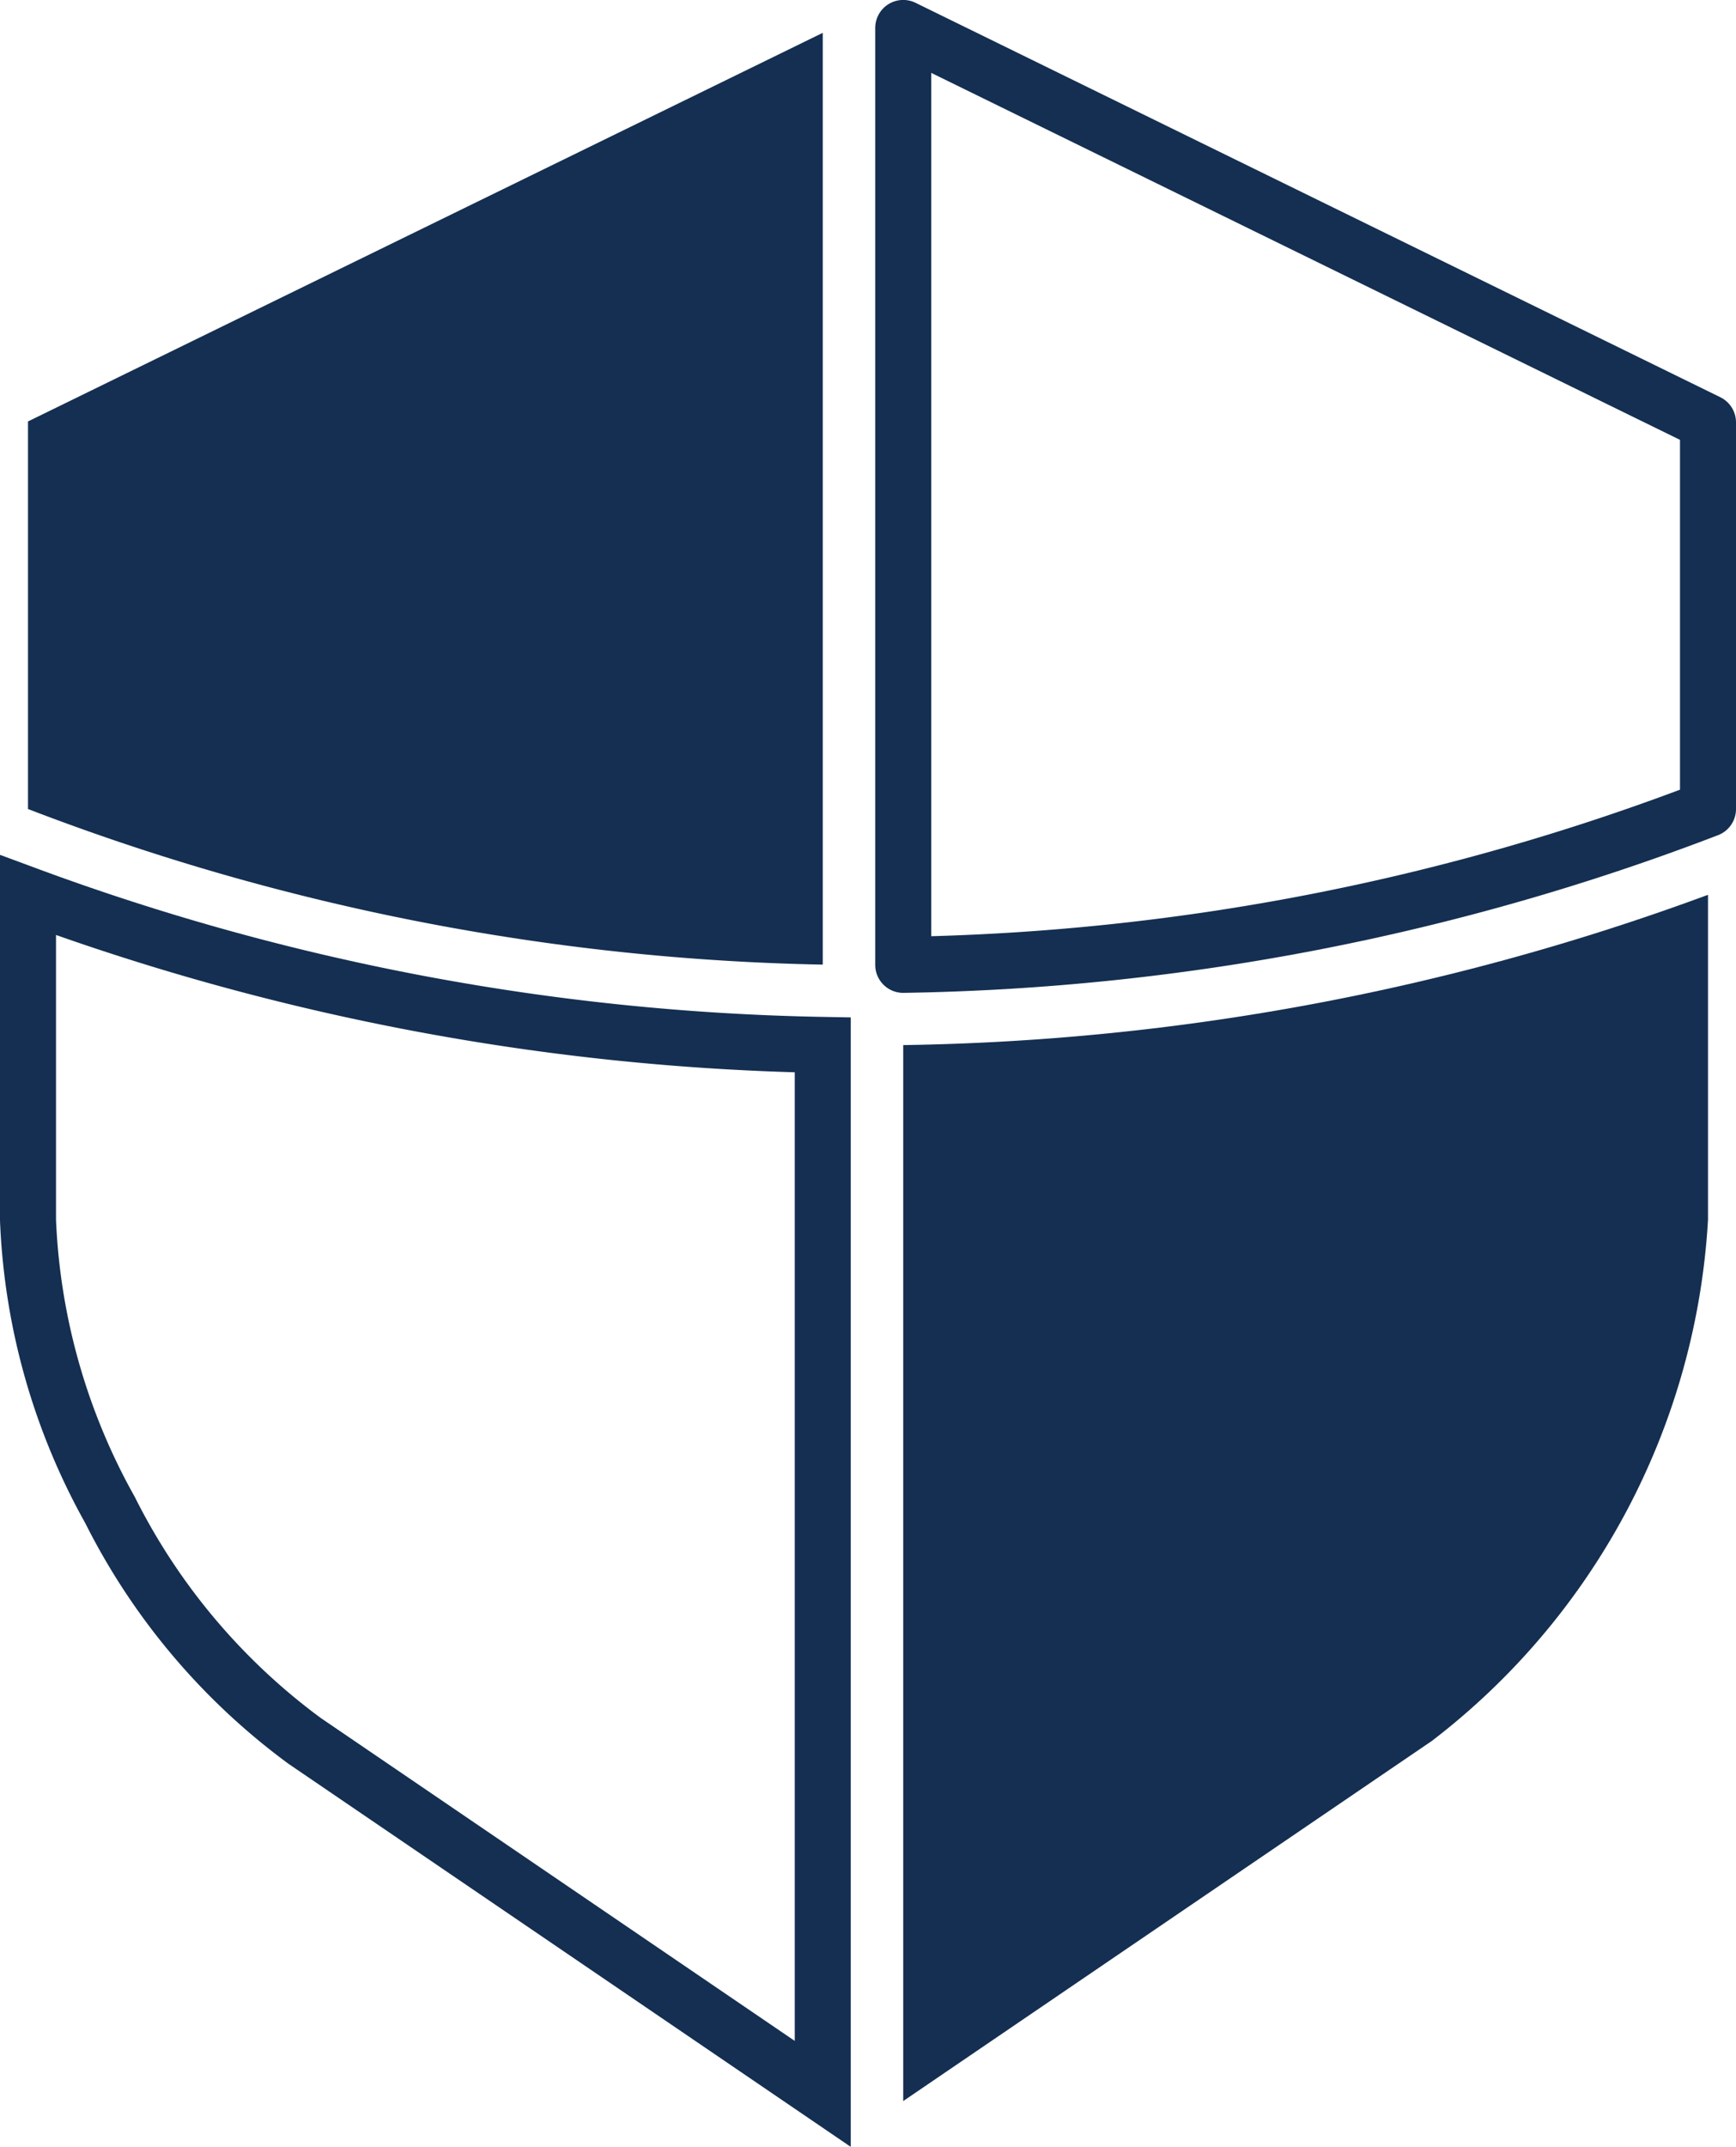 <svg xmlns="http://www.w3.org/2000/svg" width="31" height="38.319" viewBox="0 0 31 38.319">
  <g id="Security" transform="translate(0.055 0.499)">
    <path id="Path_30508" data-name="Path 30508" d="M174.445,193.807l9.44-6.427a12.619,12.619,0,0,0,4.931-9.3v-5.8a43.3,43.3,0,0,1-14.371,2.682Zm0,0" transform="translate(-158.371 -156.81)" fill="#142f51"/>
    <path id="Path_30509" data-name="Path 30509" d="M174.445,16.72a41.913,41.913,0,0,0,14.371-2.781v-6.9L174.445,0Zm0,0" transform="translate(-158.371)" fill="none" stroke="#142f51" stroke-linecap="round" stroke-linejoin="round" stroke-width="1"/>
    <path id="Path_30510" data-name="Path 30510" d="M.445,178.083a11.53,11.53,0,0,0,1.464,5.175,11.528,11.528,0,0,0,3.475,4.121l9.253,6.3v-18.72A43.137,43.137,0,0,1,.445,172.285Zm0,0" transform="translate(0 -156.81)" fill="none" stroke="#142f51" stroke-width="1"/>
    <path id="Path_30511" data-name="Path 30511" d="M.445,14.817a41.753,41.753,0,0,0,14.192,2.777V.965L.445,7.9Zm0,0" transform="translate(0 -0.878)" fill="#142f51"/>
  </g>
</svg>
